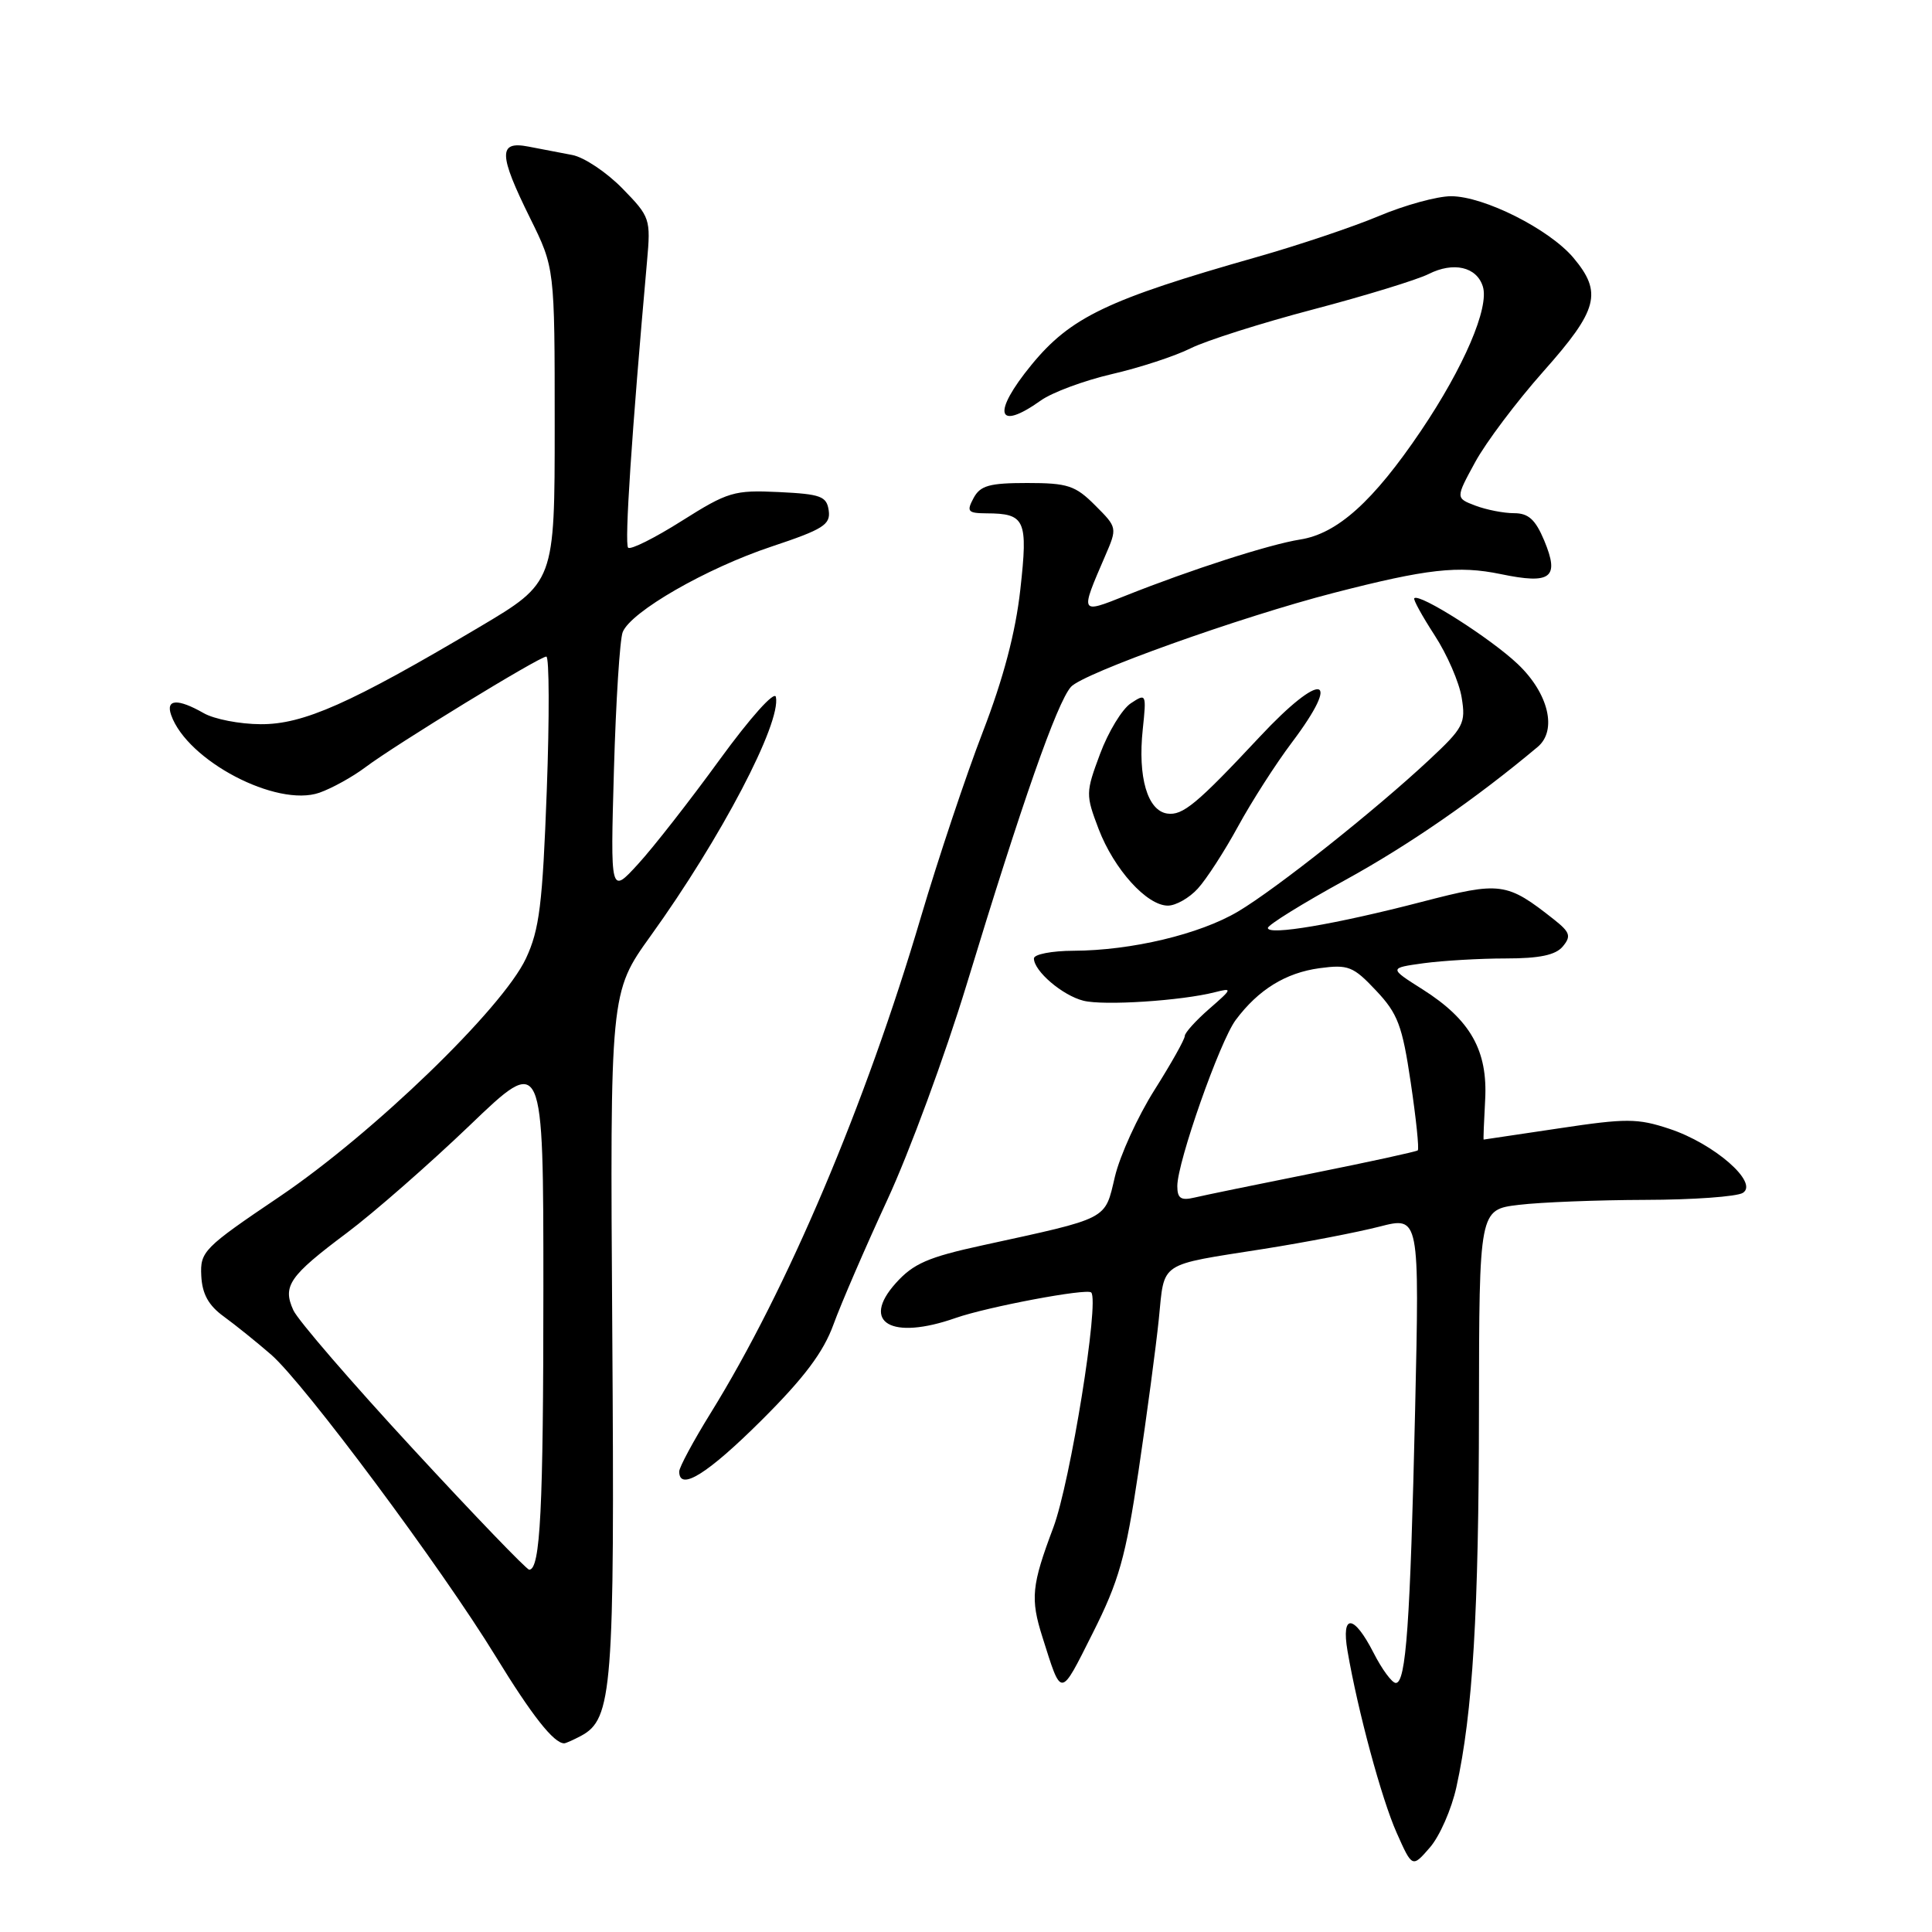 <?xml version="1.0" encoding="UTF-8" standalone="no"?>
<!DOCTYPE svg PUBLIC "-//W3C//DTD SVG 1.1//EN" "http://www.w3.org/Graphics/SVG/1.1/DTD/svg11.dtd" >
<svg xmlns="http://www.w3.org/2000/svg" xmlns:xlink="http://www.w3.org/1999/xlink" version="1.1" viewBox="0 0 256 256">
 <g >
 <path fill="currentColor"
d=" M 192.98 236.80 C 195.15 226.96 195.95 213.61 195.97 186.89 C 196.00 160.28 196.00 160.28 201.25 159.65 C 204.14 159.30 211.68 159.01 218.00 158.99 C 224.32 158.98 230.15 158.56 230.94 158.06 C 233.07 156.71 227.14 151.54 221.22 149.58 C 216.98 148.17 215.49 148.17 206.59 149.51 C 201.14 150.33 196.64 151.00 196.59 151.00 C 196.54 151.00 196.63 148.64 196.79 145.75 C 197.15 139.21 194.85 135.13 188.52 131.11 C 184.03 128.27 184.03 128.27 188.65 127.63 C 191.20 127.29 196.09 127.00 199.52 127.00 C 204.01 127.00 206.13 126.55 207.08 125.41 C 208.21 124.05 208.04 123.53 205.95 121.87 C 199.63 116.88 198.88 116.78 188.40 119.50 C 176.97 122.47 168.00 123.99 168.00 122.96 C 168.00 122.56 172.61 119.70 178.25 116.61 C 186.68 111.98 195.57 105.83 203.75 98.97 C 206.37 96.77 205.19 91.87 201.12 88.00 C 197.53 84.59 188.09 78.58 187.40 79.27 C 187.23 79.43 188.45 81.64 190.09 84.17 C 191.74 86.70 193.36 90.42 193.68 92.44 C 194.24 95.84 193.93 96.43 189.39 100.67 C 182.15 107.43 169.12 117.77 164.05 120.78 C 158.98 123.79 149.93 125.95 142.25 125.98 C 139.36 125.99 137.00 126.45 137.00 127.00 C 137.00 128.67 140.79 131.91 143.56 132.60 C 146.24 133.28 156.55 132.61 161.00 131.47 C 163.35 130.87 163.30 131.01 160.24 133.67 C 158.45 135.23 156.99 136.85 156.99 137.27 C 157.00 137.70 155.19 140.92 152.98 144.42 C 150.76 147.93 148.40 153.10 147.73 155.92 C 146.36 161.71 147.10 161.32 130.15 165.02 C 122.98 166.58 121.02 167.43 118.69 170.03 C 114.01 175.25 118.11 177.63 126.62 174.64 C 130.85 173.16 144.01 170.68 144.59 171.26 C 145.70 172.37 141.82 196.42 139.57 202.41 C 136.69 210.07 136.51 211.82 138.13 216.93 C 140.70 225.05 140.43 225.07 144.78 216.42 C 148.26 209.51 149.15 206.38 150.86 194.92 C 151.96 187.54 153.17 178.48 153.55 174.78 C 154.33 167.06 153.36 167.71 167.50 165.48 C 173.00 164.61 179.88 163.28 182.80 162.53 C 188.09 161.17 188.09 161.17 187.51 186.83 C 186.86 215.18 186.31 223.00 184.95 223.00 C 184.45 223.00 183.12 221.20 182.00 219.00 C 179.39 213.89 177.70 213.77 178.55 218.75 C 179.92 226.73 183.06 238.34 185.05 242.82 C 187.13 247.50 187.13 247.50 189.47 244.80 C 190.76 243.32 192.34 239.72 192.98 236.80 Z  M 76.99 230.01 C 81.15 227.78 81.45 223.89 81.13 176.50 C 80.83 131.50 80.83 131.50 86.22 124.00 C 95.54 111.05 103.52 95.81 102.81 92.35 C 102.63 91.49 99.43 95.07 95.35 100.67 C 91.42 106.08 86.56 112.30 84.54 114.50 C 80.88 118.50 80.88 118.50 81.35 102.00 C 81.61 92.92 82.13 84.72 82.51 83.76 C 83.59 81.05 93.59 75.30 102.24 72.42 C 109.08 70.14 110.07 69.52 109.81 67.65 C 109.54 65.75 108.77 65.47 103.19 65.20 C 97.27 64.92 96.46 65.16 90.34 69.02 C 86.75 71.29 83.55 72.89 83.23 72.57 C 82.73 72.07 83.71 57.29 85.73 34.67 C 86.24 28.99 86.15 28.74 82.47 24.97 C 80.38 22.83 77.40 20.84 75.84 20.54 C 74.28 20.24 71.65 19.74 70.00 19.42 C 66.01 18.65 66.05 20.43 70.25 28.92 C 73.50 35.50 73.50 35.50 73.50 56.34 C 73.50 77.17 73.50 77.17 63.50 83.10 C 46.40 93.24 40.18 96.00 34.53 95.96 C 31.76 95.95 28.38 95.29 27.00 94.50 C 23.55 92.53 21.93 92.62 22.68 94.75 C 24.81 100.80 36.66 107.01 42.32 105.04 C 43.97 104.46 46.71 102.95 48.41 101.67 C 52.43 98.65 71.47 87.00 72.39 87.00 C 72.78 87.00 72.81 94.99 72.45 104.75 C 71.89 119.83 71.48 123.18 69.69 127.00 C 66.58 133.63 49.45 150.18 37.00 158.59 C 26.98 165.35 26.51 165.84 26.67 169.04 C 26.79 171.47 27.63 172.98 29.66 174.45 C 31.21 175.58 34.03 177.85 35.93 179.50 C 40.33 183.33 58.50 207.74 65.69 219.49 C 70.48 227.31 73.38 231.00 74.76 231.00 C 74.96 231.00 75.97 230.55 76.99 230.01 Z  M 100.85 188.25 C 106.57 182.56 109.11 179.17 110.44 175.50 C 111.44 172.75 114.65 165.32 117.57 159.00 C 120.50 152.68 125.22 139.85 128.07 130.50 C 135.44 106.28 140.04 93.15 141.90 91.02 C 143.46 89.22 164.35 81.75 176.73 78.56 C 189.10 75.37 193.24 74.91 198.85 76.07 C 205.53 77.46 206.68 76.58 204.62 71.63 C 203.45 68.84 202.53 68.00 200.62 68.00 C 199.25 68.00 196.95 67.55 195.50 67.00 C 192.87 66.00 192.87 66.00 195.46 61.25 C 196.88 58.63 200.96 53.21 204.52 49.20 C 211.76 41.05 212.36 38.77 208.48 34.15 C 205.28 30.36 196.62 26.00 192.27 26.00 C 190.44 26.00 186.14 27.18 182.72 28.62 C 179.30 30.06 172.00 32.51 166.50 34.07 C 146.76 39.68 141.86 42.02 136.67 48.35 C 131.41 54.77 132.06 57.23 137.91 53.07 C 139.40 52.00 143.64 50.43 147.33 49.57 C 151.02 48.72 155.72 47.18 157.77 46.15 C 159.82 45.13 167.12 42.81 174.00 41.00 C 180.88 39.19 187.76 37.08 189.30 36.31 C 192.59 34.65 195.66 35.35 196.48 37.95 C 197.37 40.73 193.97 48.66 188.28 57.09 C 181.97 66.43 177.21 70.72 172.27 71.49 C 168.21 72.13 157.80 75.48 149.12 78.94 C 143.08 81.35 143.10 81.39 146.42 73.71 C 148.06 69.92 148.06 69.91 145.11 66.96 C 142.49 64.33 141.47 64.00 136.11 64.00 C 131.09 64.00 129.89 64.34 129.00 66.00 C 128.05 67.78 128.24 68.00 130.71 68.02 C 135.86 68.04 136.23 68.86 135.20 78.10 C 134.57 83.79 132.96 89.89 130.22 97.00 C 127.99 102.78 124.31 113.80 122.03 121.50 C 114.69 146.37 104.30 170.88 94.17 187.23 C 91.88 190.93 90.00 194.42 90.00 194.98 C 90.00 197.65 93.74 195.32 100.85 188.25 Z  M 158.71 117.75 C 159.85 116.51 162.25 112.80 164.05 109.50 C 165.85 106.20 169.05 101.21 171.16 98.41 C 177.96 89.38 175.13 88.85 166.94 97.61 C 158.58 106.55 156.71 108.10 154.66 107.80 C 152.04 107.41 150.75 102.97 151.42 96.65 C 151.92 91.91 151.88 91.84 149.84 93.19 C 148.69 93.95 146.86 96.96 145.77 99.88 C 143.85 105.02 143.85 105.31 145.57 109.84 C 147.61 115.18 151.96 120.00 154.75 120.00 C 155.80 120.00 157.58 118.99 158.71 117.75 Z  M 156.00 157.16 C 156.00 153.98 161.63 137.98 163.74 135.15 C 166.74 131.13 170.36 128.90 174.84 128.29 C 178.65 127.78 179.31 128.04 182.33 131.25 C 185.22 134.31 185.81 135.88 186.93 143.44 C 187.64 148.21 188.06 152.25 187.86 152.43 C 187.66 152.60 181.43 153.96 174.00 155.45 C 166.57 156.94 159.49 158.39 158.25 158.69 C 156.47 159.11 156.00 158.78 156.00 157.16 Z  M 54.73 191.99 C 46.60 183.19 39.46 174.92 38.87 173.61 C 37.41 170.40 38.31 169.09 45.98 163.35 C 49.54 160.68 56.85 154.28 62.23 149.13 C 72.00 139.75 72.00 139.75 72.00 170.75 C 72.00 199.97 71.60 208.01 70.12 207.99 C 69.78 207.99 62.85 200.79 54.73 191.99 Z "/>
</g>
</svg>